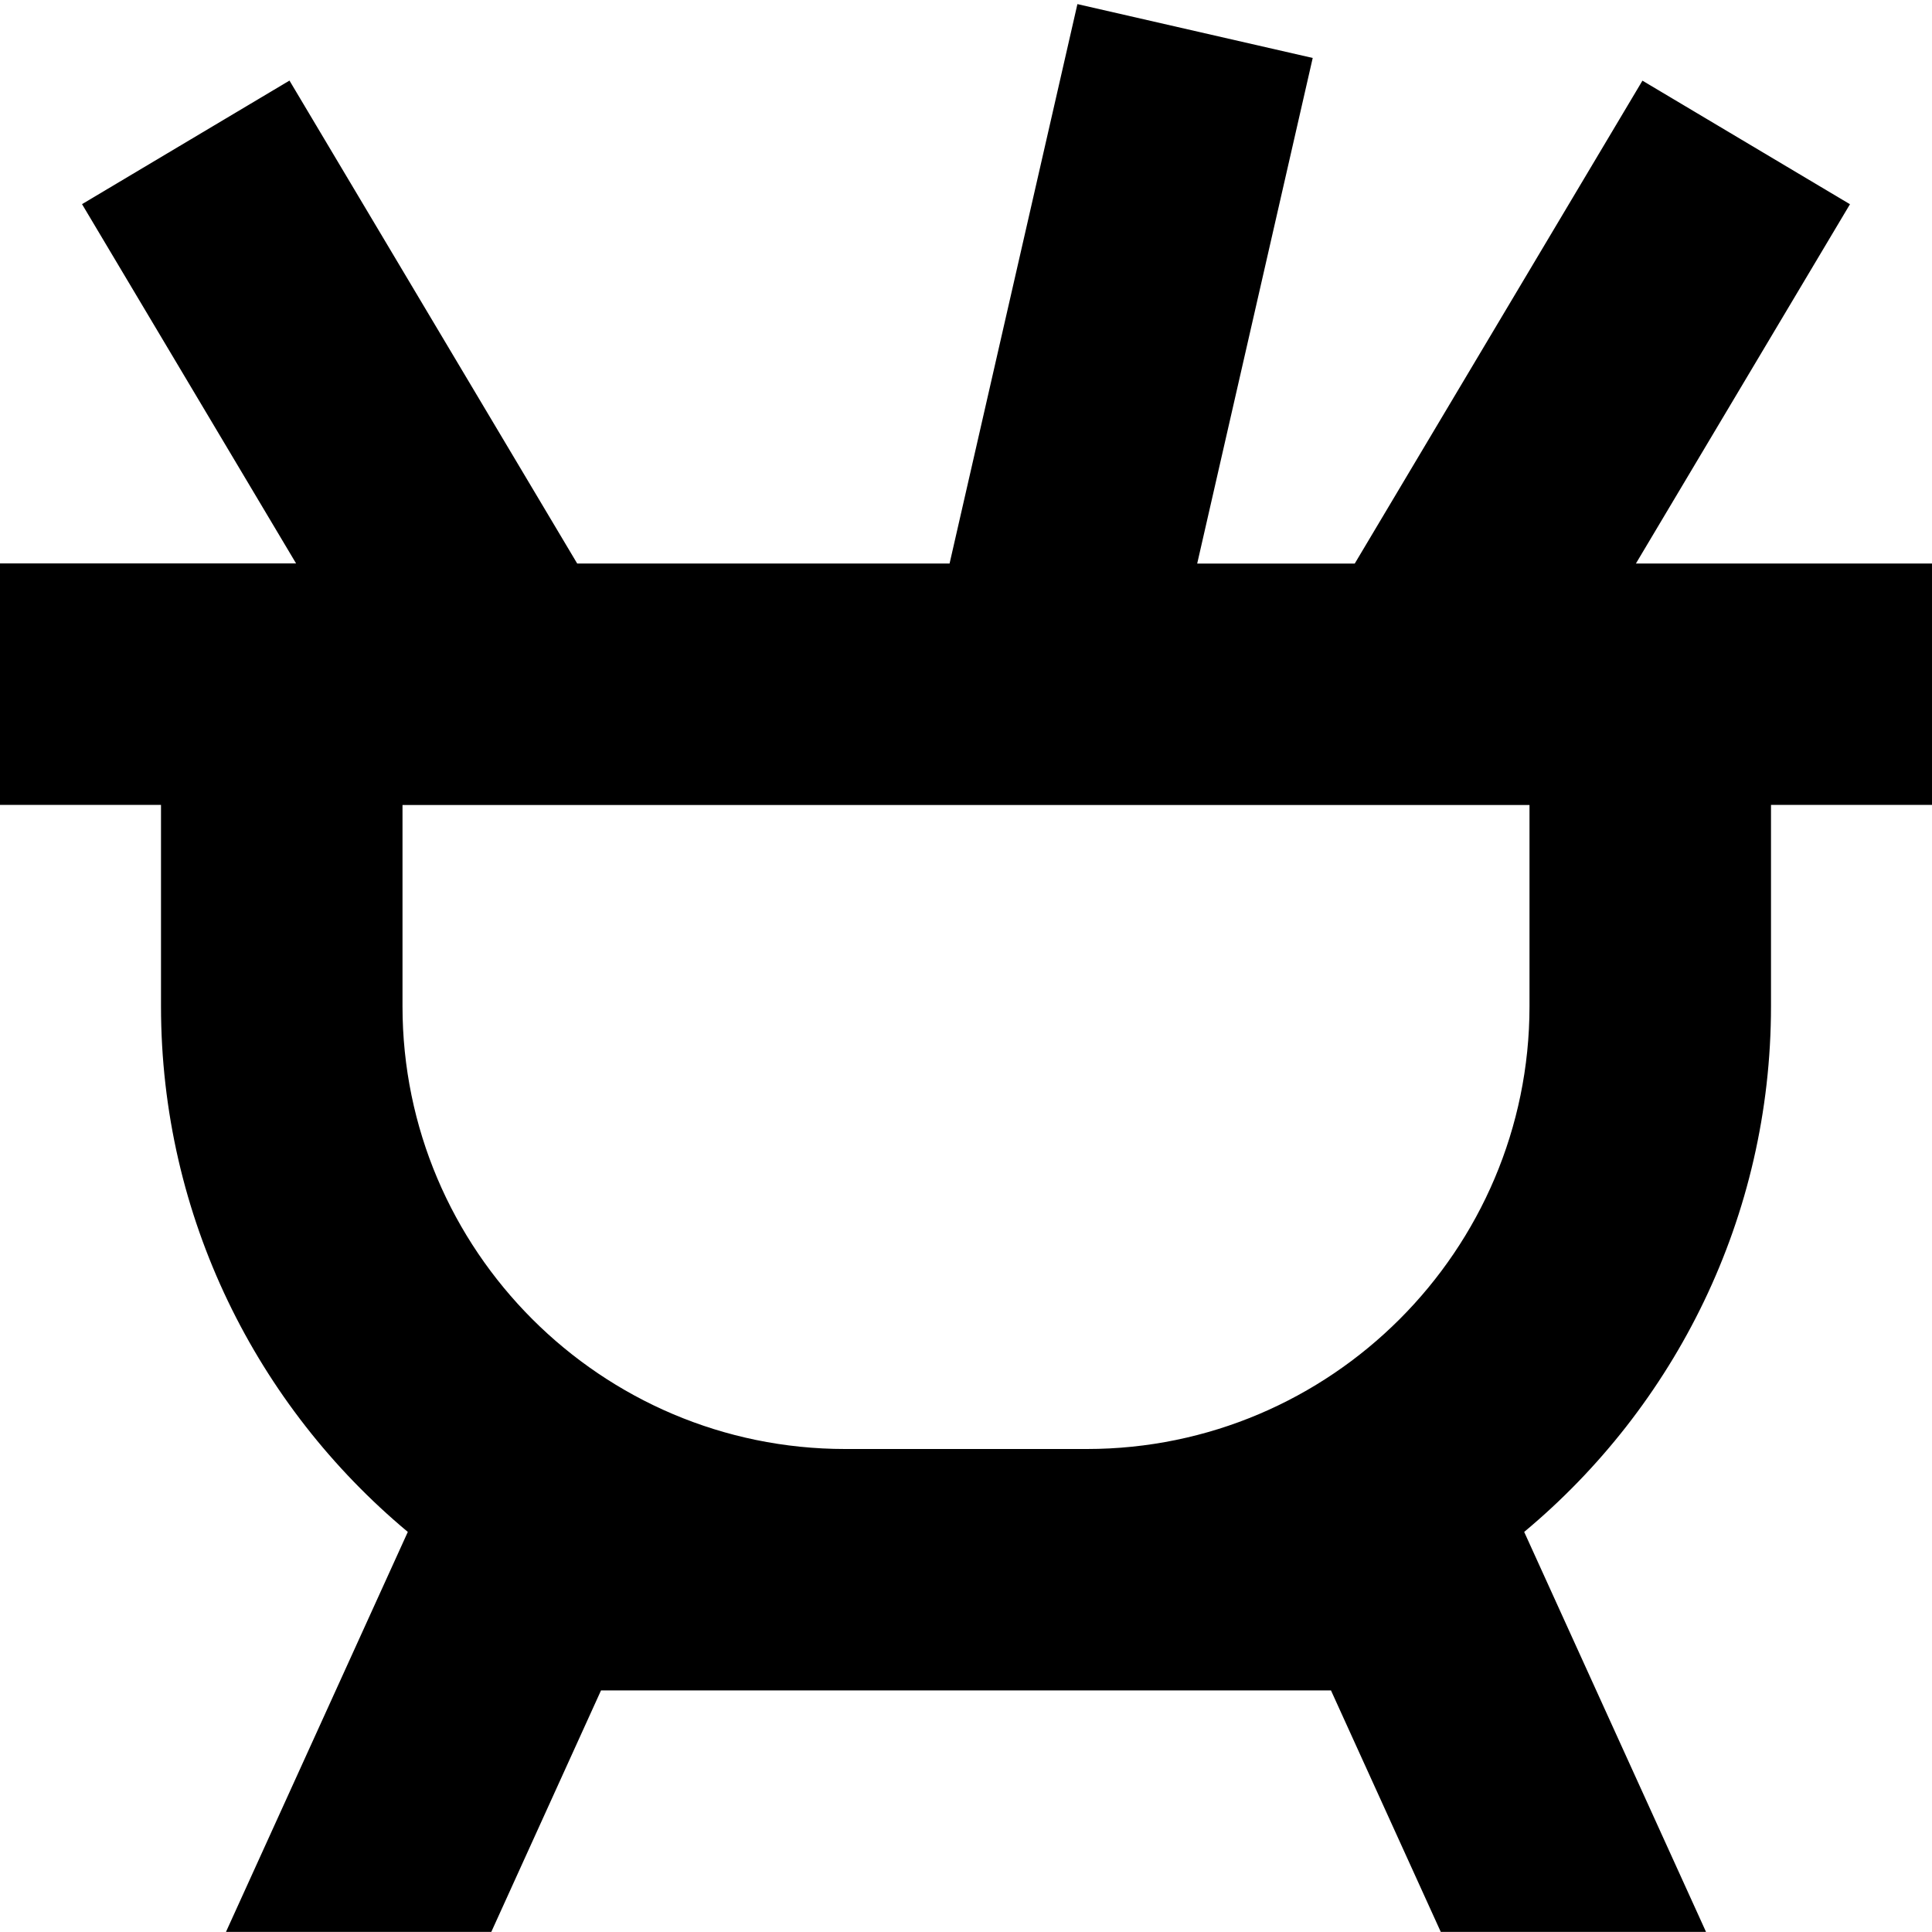 <?xml version="1.0" encoding="UTF-8"?>
<svg xmlns="http://www.w3.org/2000/svg" id="Layer_1" data-name="Layer 1" viewBox="0 0 24 24">
  <path d="m24,7h-3.678l2.659-4.463-2.578-1.535-3.574,5.999h-1.957l1.435-6.281L13.384.051l-1.588,6.949h-4.626L3.596,1.001l-2.577,1.535,2.659,4.463H0v3h2v2.5c0,2.622,1.194,4.97,3.066,6.531l-2.259,4.969h3.296l1.363-3h9.068l1.364,3h3.295l-2.259-4.969c1.872-1.56,3.066-3.909,3.066-6.531v-2.5h2v-3Zm-5,5.5c0,3.032-2.468,5.5-5.5,5.5h-3c-3.033,0-5.5-2.468-5.5-5.5v-2.5h14v2.5Z"/>
</svg>

